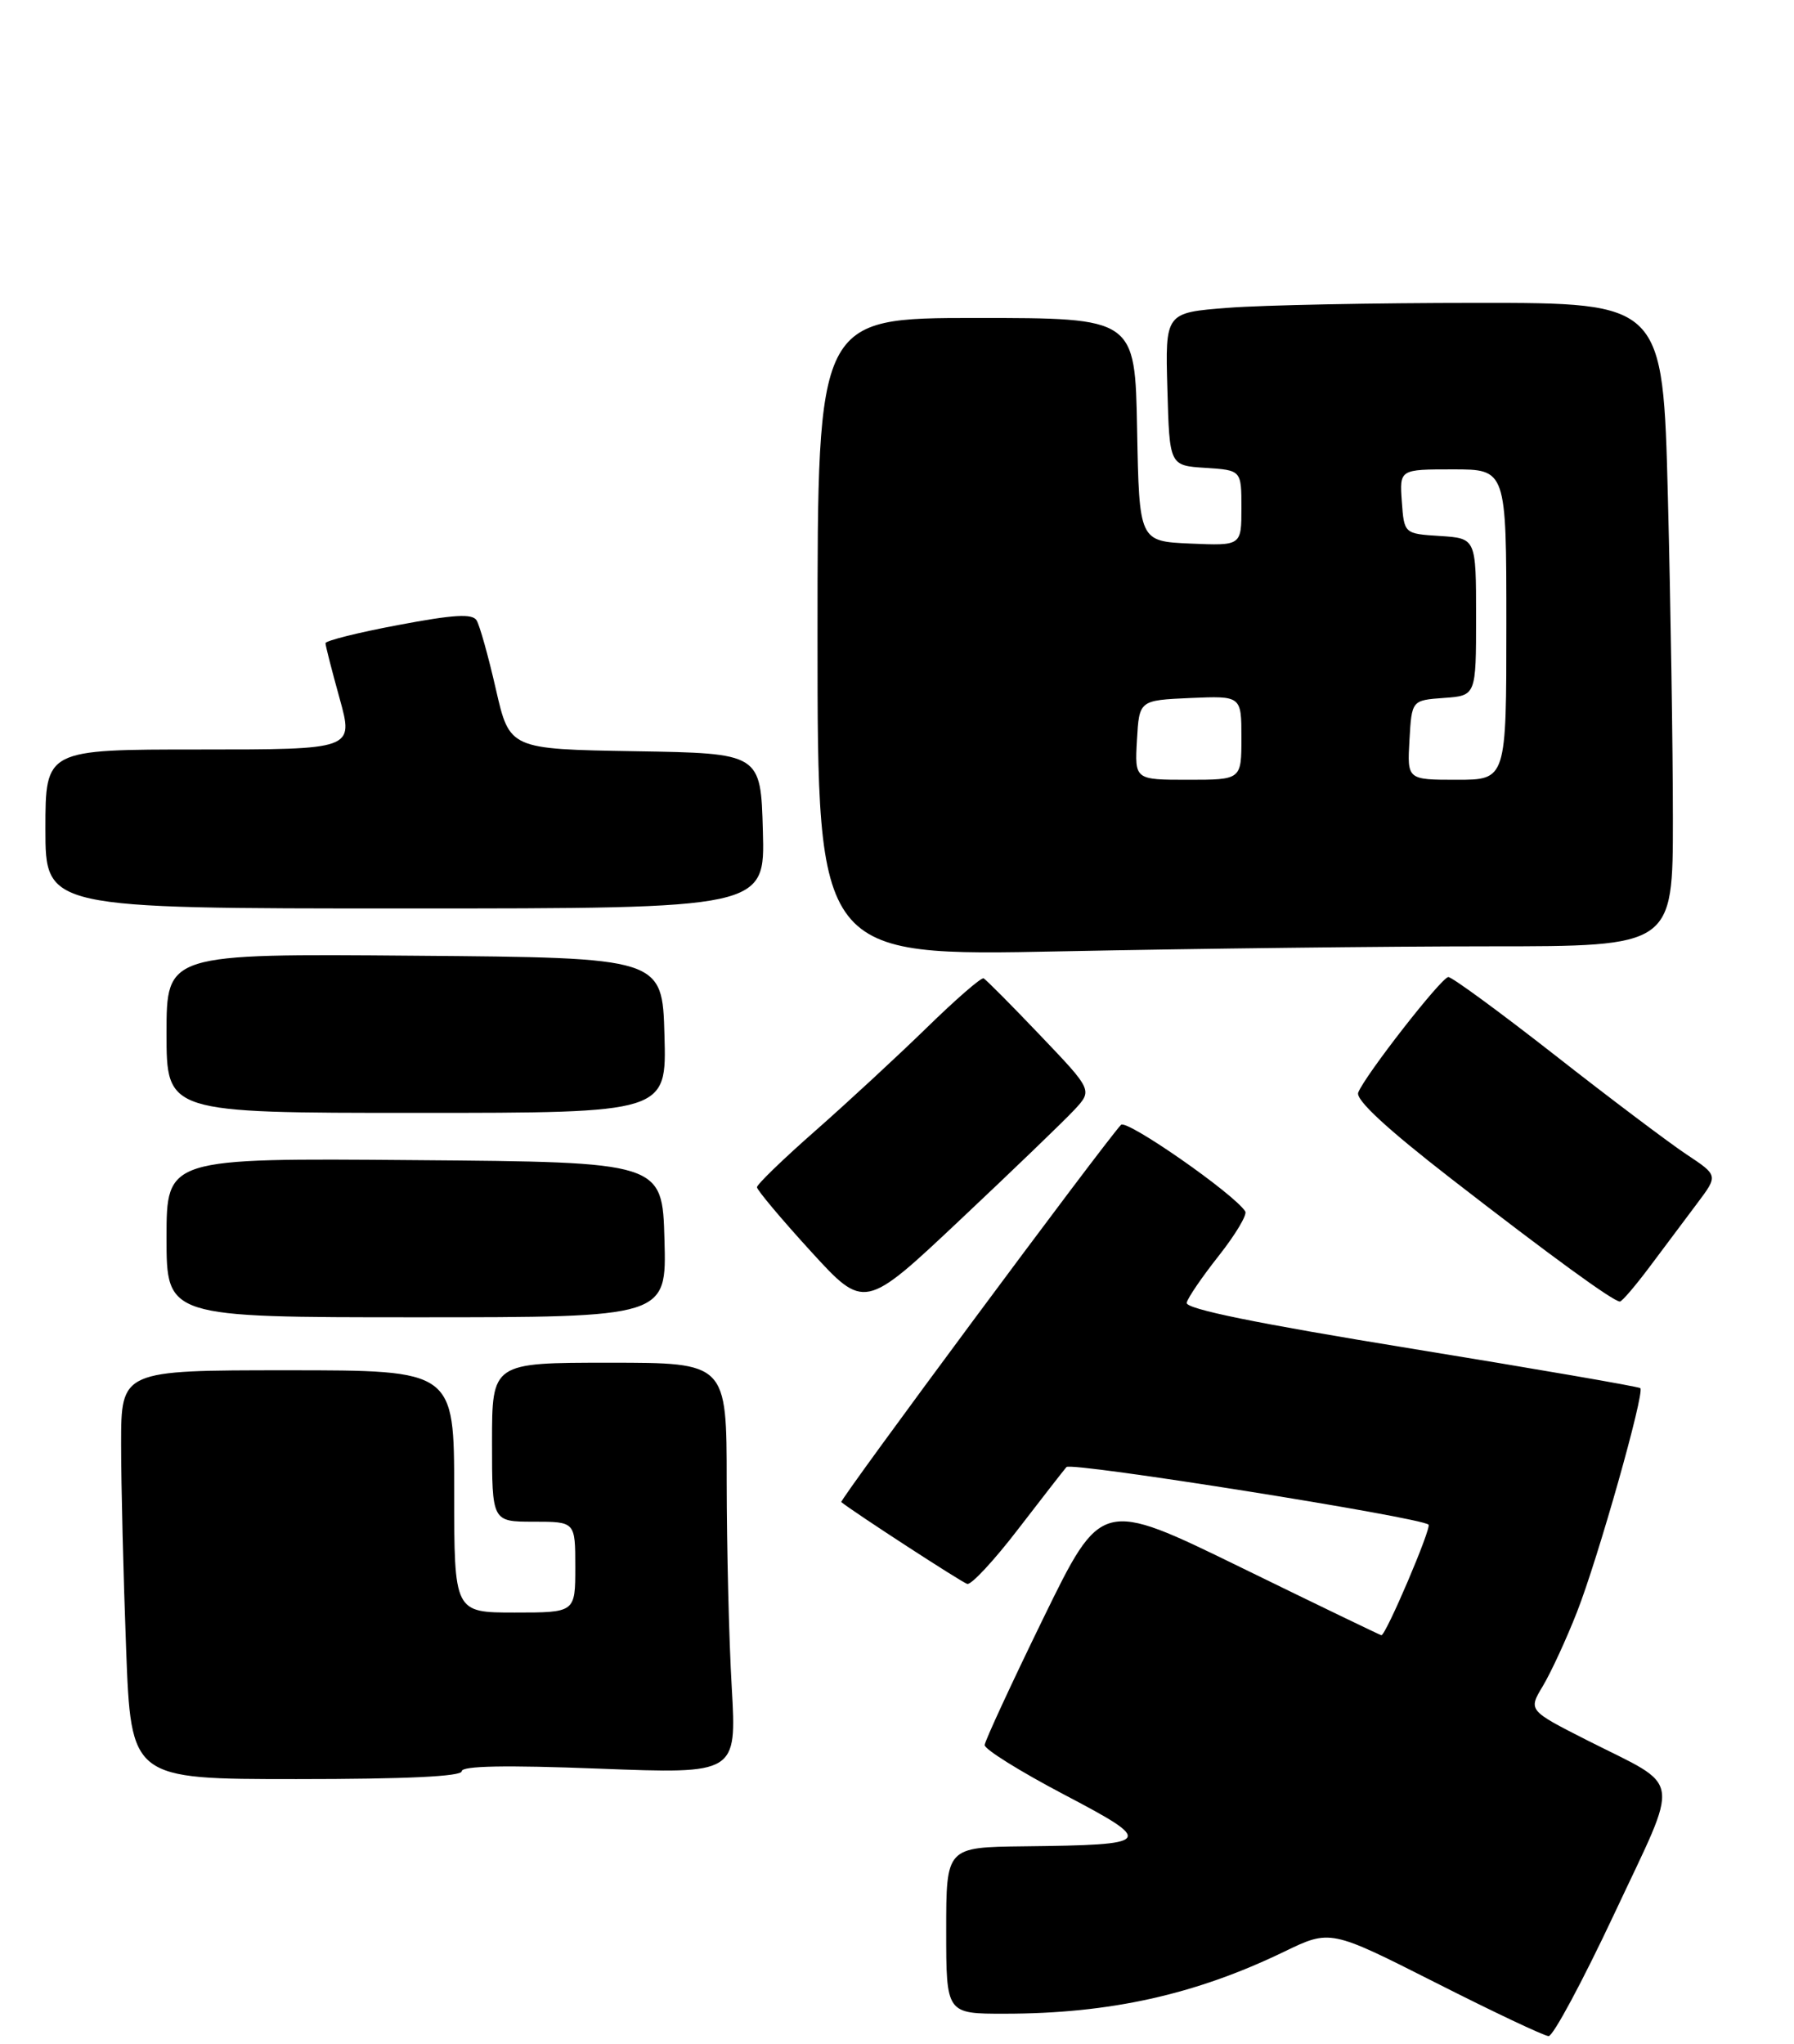<?xml version="1.0" encoding="UTF-8" standalone="no"?>
<!DOCTYPE svg PUBLIC "-//W3C//DTD SVG 1.1//EN" "http://www.w3.org/Graphics/SVG/1.1/DTD/svg11.dtd" >
<svg xmlns="http://www.w3.org/2000/svg" xmlns:xlink="http://www.w3.org/1999/xlink" version="1.1" viewBox="0 0 237 270">
 <g >
 <path fill="currentColor"
d=" M 213.28 252.75 C 222.04 234.08 222.39 236.31 209.69 229.88 C 201.89 225.92 201.89 225.92 203.82 222.71 C 204.88 220.94 206.91 216.56 208.32 212.96 C 211.09 205.93 217.30 183.97 216.70 183.36 C 216.49 183.16 202.87 180.81 186.41 178.13 C 165.94 174.80 156.58 172.89 156.77 172.08 C 156.91 171.43 158.83 168.63 161.02 165.86 C 163.21 163.08 164.78 160.46 164.51 160.02 C 163.10 157.74 148.82 147.79 148.09 148.58 C 145.55 151.37 110.84 198.16 111.14 198.41 C 112.78 199.74 127.03 209.00 127.78 209.22 C 128.31 209.37 131.33 206.12 134.49 202.00 C 137.66 197.88 140.54 194.18 140.89 193.78 C 141.53 193.08 187.76 200.43 188.72 201.39 C 189.14 201.81 183.09 216.00 182.49 216.00 C 182.37 216.00 174.00 211.96 163.89 207.02 C 145.50 198.04 145.50 198.04 137.82 213.77 C 133.60 222.42 130.12 229.95 130.08 230.50 C 130.05 231.05 134.73 233.97 140.49 237.00 C 152.67 243.40 152.46 243.68 135.25 243.88 C 125.00 244.00 125.00 244.00 125.00 255.00 C 125.00 266.00 125.00 266.00 132.75 265.99 C 146.62 265.98 157.91 263.47 169.62 257.81 C 175.74 254.85 175.74 254.85 189.62 261.87 C 197.25 265.74 203.98 268.92 204.58 268.95 C 205.17 268.98 209.08 261.69 213.28 252.75 Z  M 61.00 233.96 C 61.00 233.25 66.77 233.14 79.16 233.62 C 97.32 234.32 97.32 234.32 96.67 222.91 C 96.30 216.63 96.01 204.41 96.00 195.75 C 96.00 180.00 96.00 180.00 80.50 180.00 C 65.00 180.00 65.00 180.00 65.00 190.50 C 65.00 201.00 65.00 201.00 70.50 201.00 C 76.00 201.00 76.00 201.00 76.00 207.00 C 76.00 213.00 76.00 213.00 68.00 213.00 C 60.00 213.00 60.00 213.00 60.00 197.00 C 60.00 181.00 60.00 181.00 38.00 181.00 C 16.00 181.00 16.00 181.00 16.00 190.75 C 16.00 196.11 16.30 208.26 16.66 217.75 C 17.31 235.00 17.31 235.00 39.16 235.00 C 53.65 235.00 61.00 234.65 61.00 233.96 Z  M 87.78 163.75 C 87.50 153.50 87.50 153.50 54.75 153.24 C 22.00 152.97 22.00 152.97 22.00 163.49 C 22.00 174.00 22.00 174.00 55.03 174.00 C 88.07 174.00 88.07 174.00 87.78 163.75 Z  M 141.92 146.61 C 144.34 144.01 144.34 144.01 137.42 136.76 C 133.61 132.76 130.25 129.38 129.94 129.23 C 129.63 129.08 126.26 132.01 122.44 135.74 C 118.62 139.46 112.01 145.58 107.75 149.33 C 103.49 153.07 100.00 156.45 100.00 156.82 C 100.01 157.19 103.20 161.00 107.10 165.27 C 114.20 173.04 114.20 173.04 126.85 161.12 C 133.81 154.57 140.59 148.04 141.92 146.61 Z  M 218.00 167.24 C 219.93 164.67 222.73 160.92 224.24 158.91 C 226.98 155.26 226.98 155.26 222.82 152.50 C 220.53 150.98 212.69 145.08 205.41 139.37 C 198.12 133.67 191.78 129.02 191.33 129.06 C 190.40 129.12 180.28 142.10 179.43 144.32 C 179.07 145.27 183.16 149.06 191.69 155.68 C 204.84 165.88 213.12 171.91 214.00 171.92 C 214.28 171.92 216.07 169.82 218.00 167.24 Z  M 87.78 136.75 C 87.50 126.50 87.50 126.50 54.75 126.24 C 22.00 125.97 22.00 125.97 22.00 136.49 C 22.00 147.00 22.00 147.00 55.03 147.00 C 88.07 147.00 88.07 147.00 87.78 136.75 Z  M 196.75 125.00 C 221.00 125.00 221.00 125.00 221.00 108.16 C 221.00 98.90 220.70 79.78 220.34 65.66 C 219.68 40.00 219.68 40.00 195.09 40.01 C 181.57 40.01 166.77 40.30 162.22 40.66 C 153.93 41.30 153.93 41.30 154.22 51.40 C 154.50 61.50 154.50 61.50 159.25 61.80 C 164.00 62.11 164.00 62.11 164.00 67.10 C 164.00 72.09 164.00 72.09 157.25 71.80 C 150.50 71.50 150.50 71.50 150.22 56.75 C 149.95 42.00 149.95 42.00 128.97 42.00 C 108.00 42.00 108.00 42.00 108.00 84.16 C 108.00 126.32 108.00 126.32 140.25 125.66 C 157.99 125.30 183.41 125.00 196.75 125.00 Z  M 100.78 109.75 C 100.50 99.50 100.50 99.50 83.91 99.23 C 67.32 98.95 67.32 98.95 65.51 91.05 C 64.52 86.70 63.37 82.60 62.96 81.94 C 62.40 81.03 59.96 81.17 52.61 82.56 C 47.33 83.55 43.00 84.63 43.00 84.96 C 43.00 85.28 43.84 88.57 44.87 92.27 C 46.73 99.00 46.73 99.00 26.37 99.00 C 6.00 99.00 6.00 99.00 6.00 109.50 C 6.00 120.00 6.00 120.00 53.53 120.00 C 101.07 120.00 101.07 120.00 100.78 109.75 Z  M 150.20 97.75 C 150.50 92.50 150.50 92.50 157.25 92.20 C 164.00 91.91 164.00 91.91 164.00 97.45 C 164.00 103.00 164.00 103.00 156.95 103.00 C 149.90 103.00 149.90 103.00 150.20 97.75 Z  M 186.20 97.75 C 186.50 92.50 186.50 92.50 190.75 92.19 C 195.00 91.89 195.00 91.89 195.00 81.50 C 195.00 71.11 195.00 71.11 190.25 70.80 C 185.50 70.50 185.50 70.50 185.19 66.25 C 184.89 62.00 184.89 62.00 191.94 62.00 C 199.00 62.00 199.00 62.00 199.00 82.50 C 199.00 103.00 199.00 103.00 192.45 103.00 C 185.90 103.00 185.90 103.00 186.20 97.75 Z "/>
</g>
</svg>